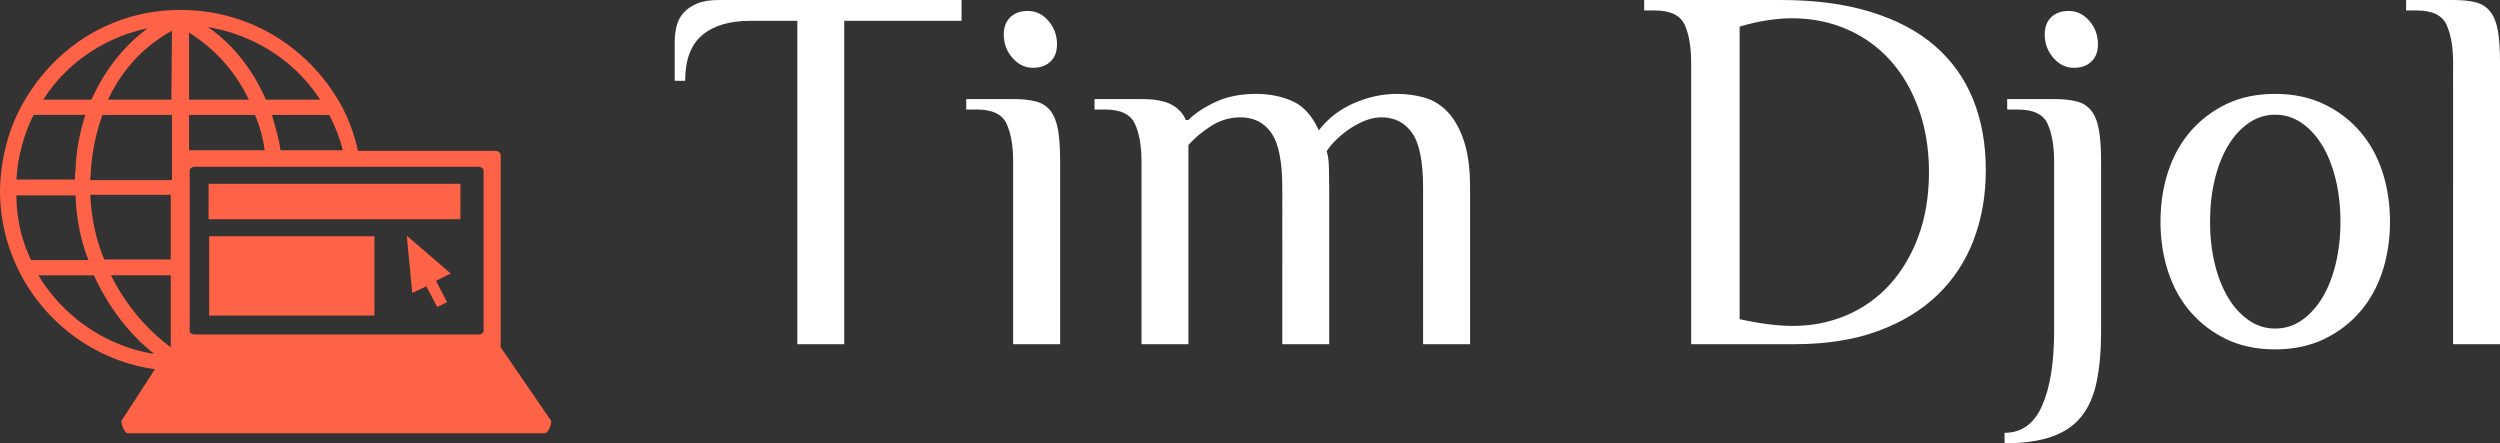 <svg xmlns="http://www.w3.org/2000/svg" height="53.87" width="303.83"><rect width="100%" height="100%" fill="#333333" stroke="none"/><path d="M116.86 0v2.53H102.6v39.3h-5.7V2.53h-5.71q-3.8 0-5.86 1.75-2.06 1.74-2.06 5.54H82V5.07q0-.95.22-1.87.22-.92.83-1.62.6-.69 1.64-1.14Q85.74 0 87.39 0h29.47zm11.98 41.83h-5.71V19.65q0-2.86-.79-4.6-.79-1.74-3.64-1.74h-1.27v-1.27h5.7q1.65 0 2.76.29 1.11.28 1.78 1.14.66.85.92 2.34.25 1.49.25 3.84v22.18m-.38-36.44q0 1.33-.79 2.09-.8.76-2.13.76-1.45 0-2.5-1.21-1.05-1.2-1.05-2.85 0-1.33.8-2.09.79-.76 2.12-.76 1.46 0 2.5 1.2 1.05 1.21 1.05 2.86zm15.97 9.19q1.2-1.21 3.3-2.19 2.09-.98 4.94-.98 2.41 0 4.4.88 2 .89 3.21 3.55 1.64-2.15 4.24-3.29 2.6-1.14 5.26-1.14 1.78 0 3.39.47 1.62.48 2.82 1.78 1.21 1.3 1.94 3.52.73 2.21.73 5.64v19.01h-5.71V22.82q0-4.76-1.33-6.66-1.33-1.9-3.74-1.9-.95 0-1.93.38t-1.87.98q-.89.6-1.65 1.33-.76.73-1.2 1.43.25.7.28 2.09.03 1.4.03 2.35v19.01h-5.7V22.82q0-4.76-1.33-6.66-1.33-1.9-3.74-1.9-1.9 0-3.52 1.01-1.62 1.02-2.82 2.35v24.21h-5.7V19.65q0-2.86-.8-4.6-.79-1.74-3.64-1.74h-1.27v-1.27h5.71q2.4 0 3.64.67 1.24.66 1.74 1.87h.32zm66.99 24.21q3.74.82 6.47.82 3.48 0 6.53-1.3 3.04-1.3 5.26-3.74 2.21-2.44 3.48-5.89 1.27-3.46 1.27-7.77 0-4.18-1.24-7.63-1.23-3.46-3.45-5.93-2.22-2.47-5.29-3.8-3.08-1.33-6.69-1.33-1.39 0-3.01.25-1.62.25-3.33.76v35.56M216.43 0q6.27 0 10.96 1.46 4.69 1.45 7.77 4.12 3.07 2.66 4.63 6.49 1.55 3.84 1.55 8.59 0 4.63-1.49 8.53-1.49 3.89-4.41 6.68-2.91 2.79-7.25 4.38-4.34 1.58-10.11 1.58h-12.55V7.6q0-2.85-.79-4.59-.8-1.74-3.65-1.74h-1.27V0h16.61zm33.21 19.65q0-2.86-.79-4.6-.79-1.74-3.65-1.74h-1.26v-1.27h5.7q1.65 0 2.76.29 1.11.28 1.77 1.14.67.85.92 2.34.26 1.49.26 3.84v20.6q0 3.54-.54 6.14-.54 2.6-1.87 4.25t-3.62 2.44q-2.28.79-5.7.79V52.6q3.11 0 4.56-3.29 1.46-3.3 1.46-9.06v-20.6m5.33-14.26q0 1.33-.8 2.09-.79.76-2.12.76-1.46 0-2.5-1.21-1.05-1.2-1.05-2.85 0-1.33.79-2.09.79-.76 2.13-.76 1.45 0 2.5 1.2 1.05 1.21 1.05 2.86zm29.47 21.55q0-2.73-.57-5.11-.57-2.37-1.62-4.12-1.05-1.74-2.5-2.75-1.46-1.02-3.24-1.02-1.77 0-3.23 1.02-1.46 1.01-2.5 2.75-1.05 1.75-1.62 4.12-.57 2.38-.57 5.11 0 2.72.57 5.1.57 2.37 1.62 4.12 1.04 1.74 2.5 2.75 1.46 1.02 3.23 1.02 1.78 0 3.24-1.02 1.45-1.01 2.5-2.75 1.05-1.75 1.62-4.12.57-2.38.57-5.1m-21.87 0q0-3.24.92-6.06.92-2.82 2.72-4.91 1.81-2.09 4.38-3.33 2.57-1.23 5.92-1.23 3.3 0 5.9 1.23 2.6 1.24 4.4 3.33 1.81 2.09 2.73 4.91.92 2.82.92 6.06 0 3.23-.92 6.05t-2.73 4.91q-1.8 2.09-4.4 3.33-2.6 1.23-5.9 1.23-3.35 0-5.92-1.23-2.57-1.24-4.38-3.33-1.8-2.09-2.72-4.91-.92-2.82-.92-6.05zm41.26 14.89h-5.7V7.6q0-2.85-.8-4.59-.79-1.74-3.64-1.74h-1.27V0h5.71q1.64 0 2.75.28 1.11.29 1.78 1.15.66.85.92 2.34.25 1.49.25 3.83v34.23z" xmlns:name="main_text" fill="#fff"/><g xmlns:name="symbol_mainfill" fill="tomato"><path d="M20.9 3.737c-3.483 1.927-6.003 4.67-7.782 8.375h7.708l.074-8.375zm.742-2.52h.37c8.079 0 15.046 4.299 18.974 10.747 1.185 1.927 2 4.076 2.52 6.374h16.601c.445 0 .741.222.741.518v23.347L67 51.17c0 .444-.37 1.482-.815 1.482h-50.62c-.446 0-.816-1.038-.816-1.482l4.076-6.3C8.227 43.389 0 34.198 0 23.155c.074-4.076 1.186-8.078 3.187-11.265C7.04 5.516 13.785 1.29 21.642 1.217zm37.131 38.91V20.71c0-.222-.296-.444-.667-.444H23.717c-.37 0-.667.222-.667.444v19.493c0 .296.296.444.667.444h34.315c.37.074.741-.148.741-.519zm-24.68-21.863h7.56c-.37-1.557-.964-2.965-1.63-4.3h-6.968c.37 1.41.816 2.743 1.038 4.3zm-1.779-6.152h6.596c-3.038-4.67-7.93-7.856-13.637-8.82 3.113 2.15 5.485 5.262 7.041 8.82zm-9.338 6.152h9.19c-.222-1.557-.593-2.965-1.186-4.3h-8.004v4.3zm0-6.152h7.263c-1.63-3.41-4.076-6.152-7.263-8.153v8.153zM20.9 13.965h-8.449a24.753 24.753 0 0 0-1.408 6.818c0 .371-.074.742-.074 1.112H20.9v-7.93zm-.148 28.164v-8.672H13.49c1.705 3.41 4.15 6.448 7.263 8.746v-.074zm0-10.525v-7.93H10.97c.148 2.816.667 5.41 1.705 7.856h8.078zm-2 11.414c-3.188-2.52-5.634-5.855-7.338-9.56H4.669c3.039 5.039 8.153 8.596 14.082 9.56zm-7.635-30.906c1.557-3.483 3.854-6.448 6.819-8.671-5.262 1.111-9.857 4.224-12.674 8.671h5.855zM3.78 31.604h6.967c-.964-2.446-1.483-5.188-1.557-7.856H2.001c0 2.742.593 5.41 1.779 7.856zm6.596-17.64h-6.3a20.252 20.252 0 0 0-2.075 7.857h7.115c0-.37 0-.815.074-1.26.074-2.297.52-4.52 1.186-6.596z"/><path d="M25.347 22.34h30.61v4.299h-30.61zm29.424 10.895l-1.779.89 1.334 2.593-1.186.593-1.334-2.52-1.704.815-.667-6.966zm-9.635.667l-.074-.074c.074 0 .074.074.074.074zm.37-5.188v9.635H25.422v-9.635h20.086zm-8.448 5.188c0-.074.074-.074 0 0 .074-.074 0-.074 0 0z"/></g></svg>
